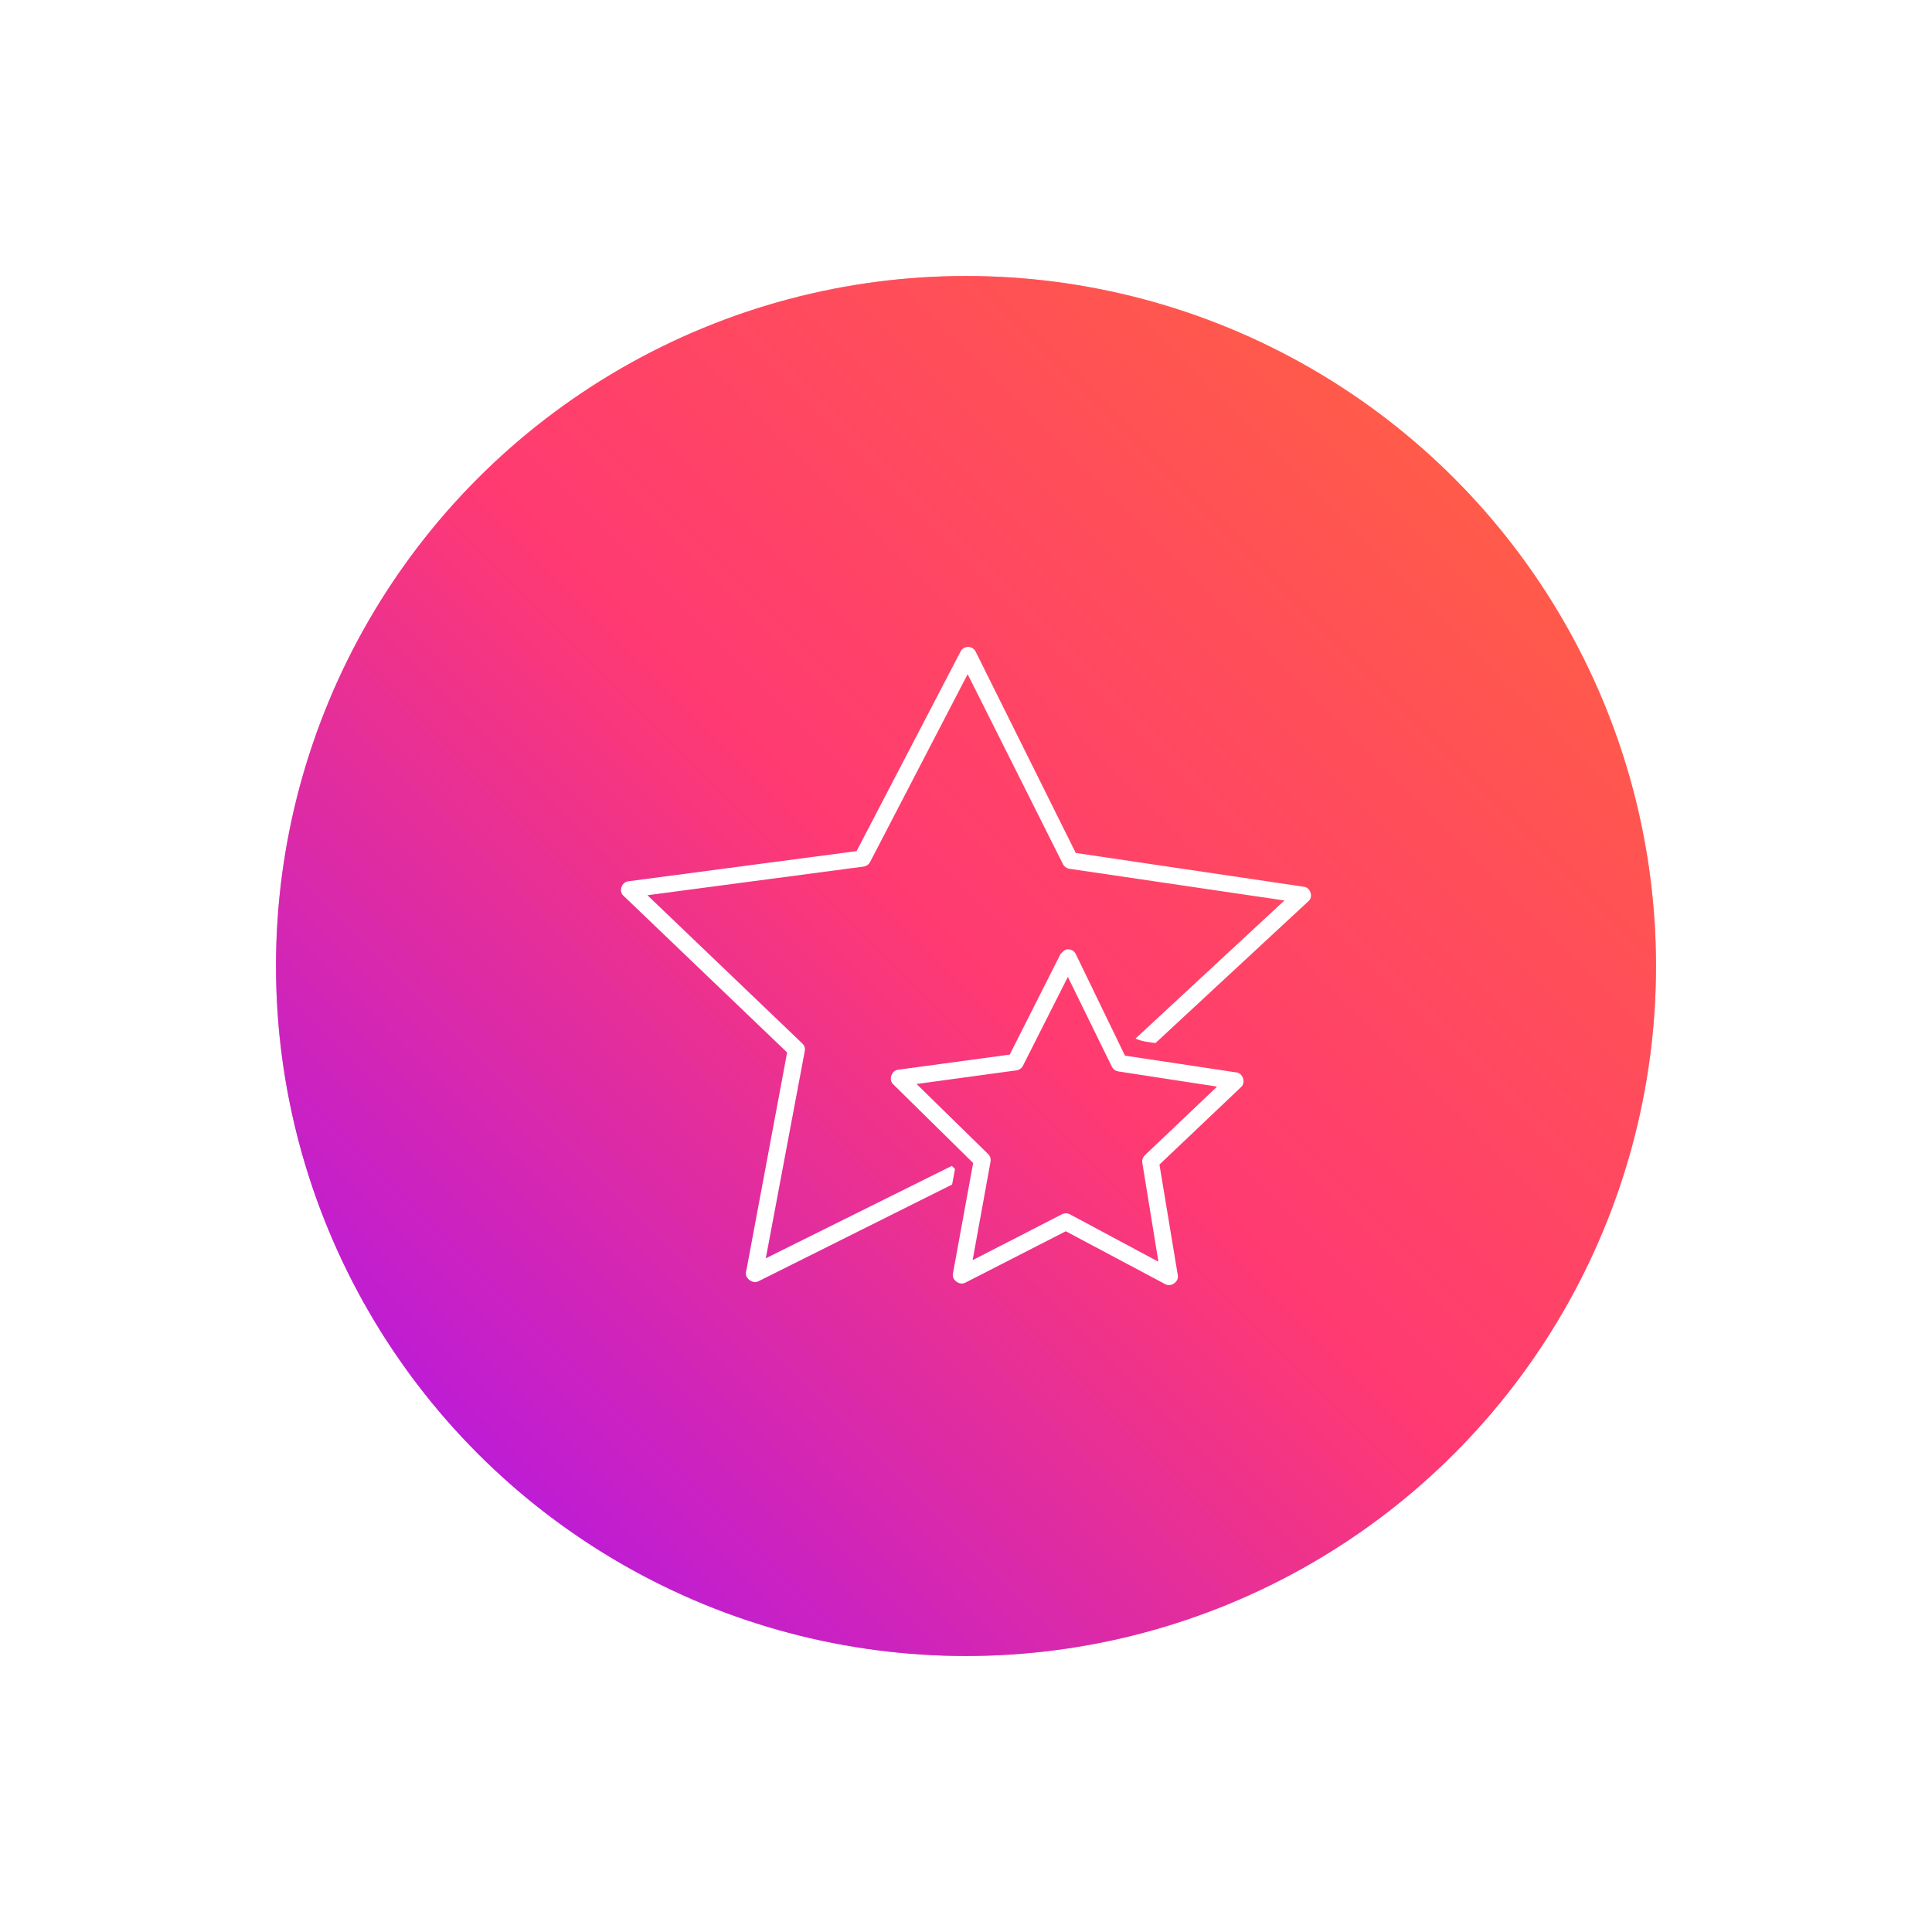 <svg width="140" height="140" viewBox="0 0 140 140" fill="none" xmlns="http://www.w3.org/2000/svg">
<g filter="url(#filter0_f_401_242)">
<circle cx="70" cy="70" r="50" fill="url(#paint0_linear_401_242)" fill-opacity="0.5"/>
</g>
<circle cx="70" cy="70" r="50" fill="url(#paint1_linear_401_242)"/>
<path d="M70.118 46.875C69.9 46.891 69.696 47.026 69.603 47.218L62.071 61.675L45.521 63.863C45.057 63.913 44.823 64.576 45.159 64.89L57.038 76.266L54.064 92.17C53.942 92.626 54.56 93.076 54.979 92.836L68.993 85.835L69.203 84.713L68.974 84.484L55.493 91.181L58.315 76.171C58.358 75.975 58.292 75.76 58.144 75.62L46.914 64.871L62.568 62.798C62.768 62.774 62.953 62.649 63.045 62.474L70.119 48.853L77.021 62.608C77.101 62.78 77.269 62.911 77.46 62.95L93.076 65.252L82.284 75.259C82.817 75.499 83.281 75.515 83.733 75.582L94.849 65.272C95.16 64.964 94.961 64.346 94.525 64.263L77.954 61.809L70.709 47.238C70.611 47.018 70.365 46.867 70.118 46.876L70.118 46.875ZM76.849 69.133L73.169 76.419L65.046 77.522C64.603 77.589 64.388 78.233 64.703 78.55L70.518 84.276L69.05 92.304C68.963 92.754 69.542 93.173 69.946 92.951L77.23 89.222L84.456 93.065C84.855 93.28 85.423 92.882 85.353 92.437L84.018 84.39L89.948 78.759C90.285 78.445 90.063 77.769 89.605 77.713L81.52 76.495L77.954 69.133C77.855 68.928 77.63 68.789 77.401 68.79C77.13 68.779 76.988 69.017 76.849 69.133L76.849 69.133ZM77.382 70.788L80.567 77.294C80.651 77.473 80.828 77.606 81.024 77.637L88.194 78.74L82.95 83.724C82.806 83.865 82.739 84.079 82.779 84.276L83.942 91.429L77.516 87.986C77.346 87.9 77.134 87.9 76.963 87.986L70.481 91.315L71.777 84.181C71.816 83.984 71.749 83.77 71.606 83.629L66.419 78.55L73.665 77.561C73.857 77.533 74.033 77.409 74.122 77.237L77.382 70.788Z" fill="white"/>
<defs>
<filter id="filter0_f_401_242" x="0" y="0" width="140" height="140" filterUnits="userSpaceOnUse" color-interpolation-filters="sRGB">
<feFlood flood-opacity="0" result="BackgroundImageFix"/>
<feBlend mode="normal" in="SourceGraphic" in2="BackgroundImageFix" result="shape"/>
<feGaussianBlur stdDeviation="10" result="effect1_foregroundBlur_401_242"/>
</filter>
<linearGradient id="paint0_linear_401_242" x1="20" y1="120" x2="120" y2="20" gradientUnits="userSpaceOnUse">
<stop stop-color="#A310FD"/>
<stop offset="0.5" stop-color="#FF3A72"/>
<stop offset="1" stop-color="#FF6839"/>
</linearGradient>
<linearGradient id="paint1_linear_401_242" x1="20" y1="120" x2="120" y2="20" gradientUnits="userSpaceOnUse">
<stop stop-color="#A310FD"/>
<stop offset="0.5" stop-color="#FF3A72"/>
<stop offset="1" stop-color="#FF6839"/>
</linearGradient>
</defs>
</svg>
